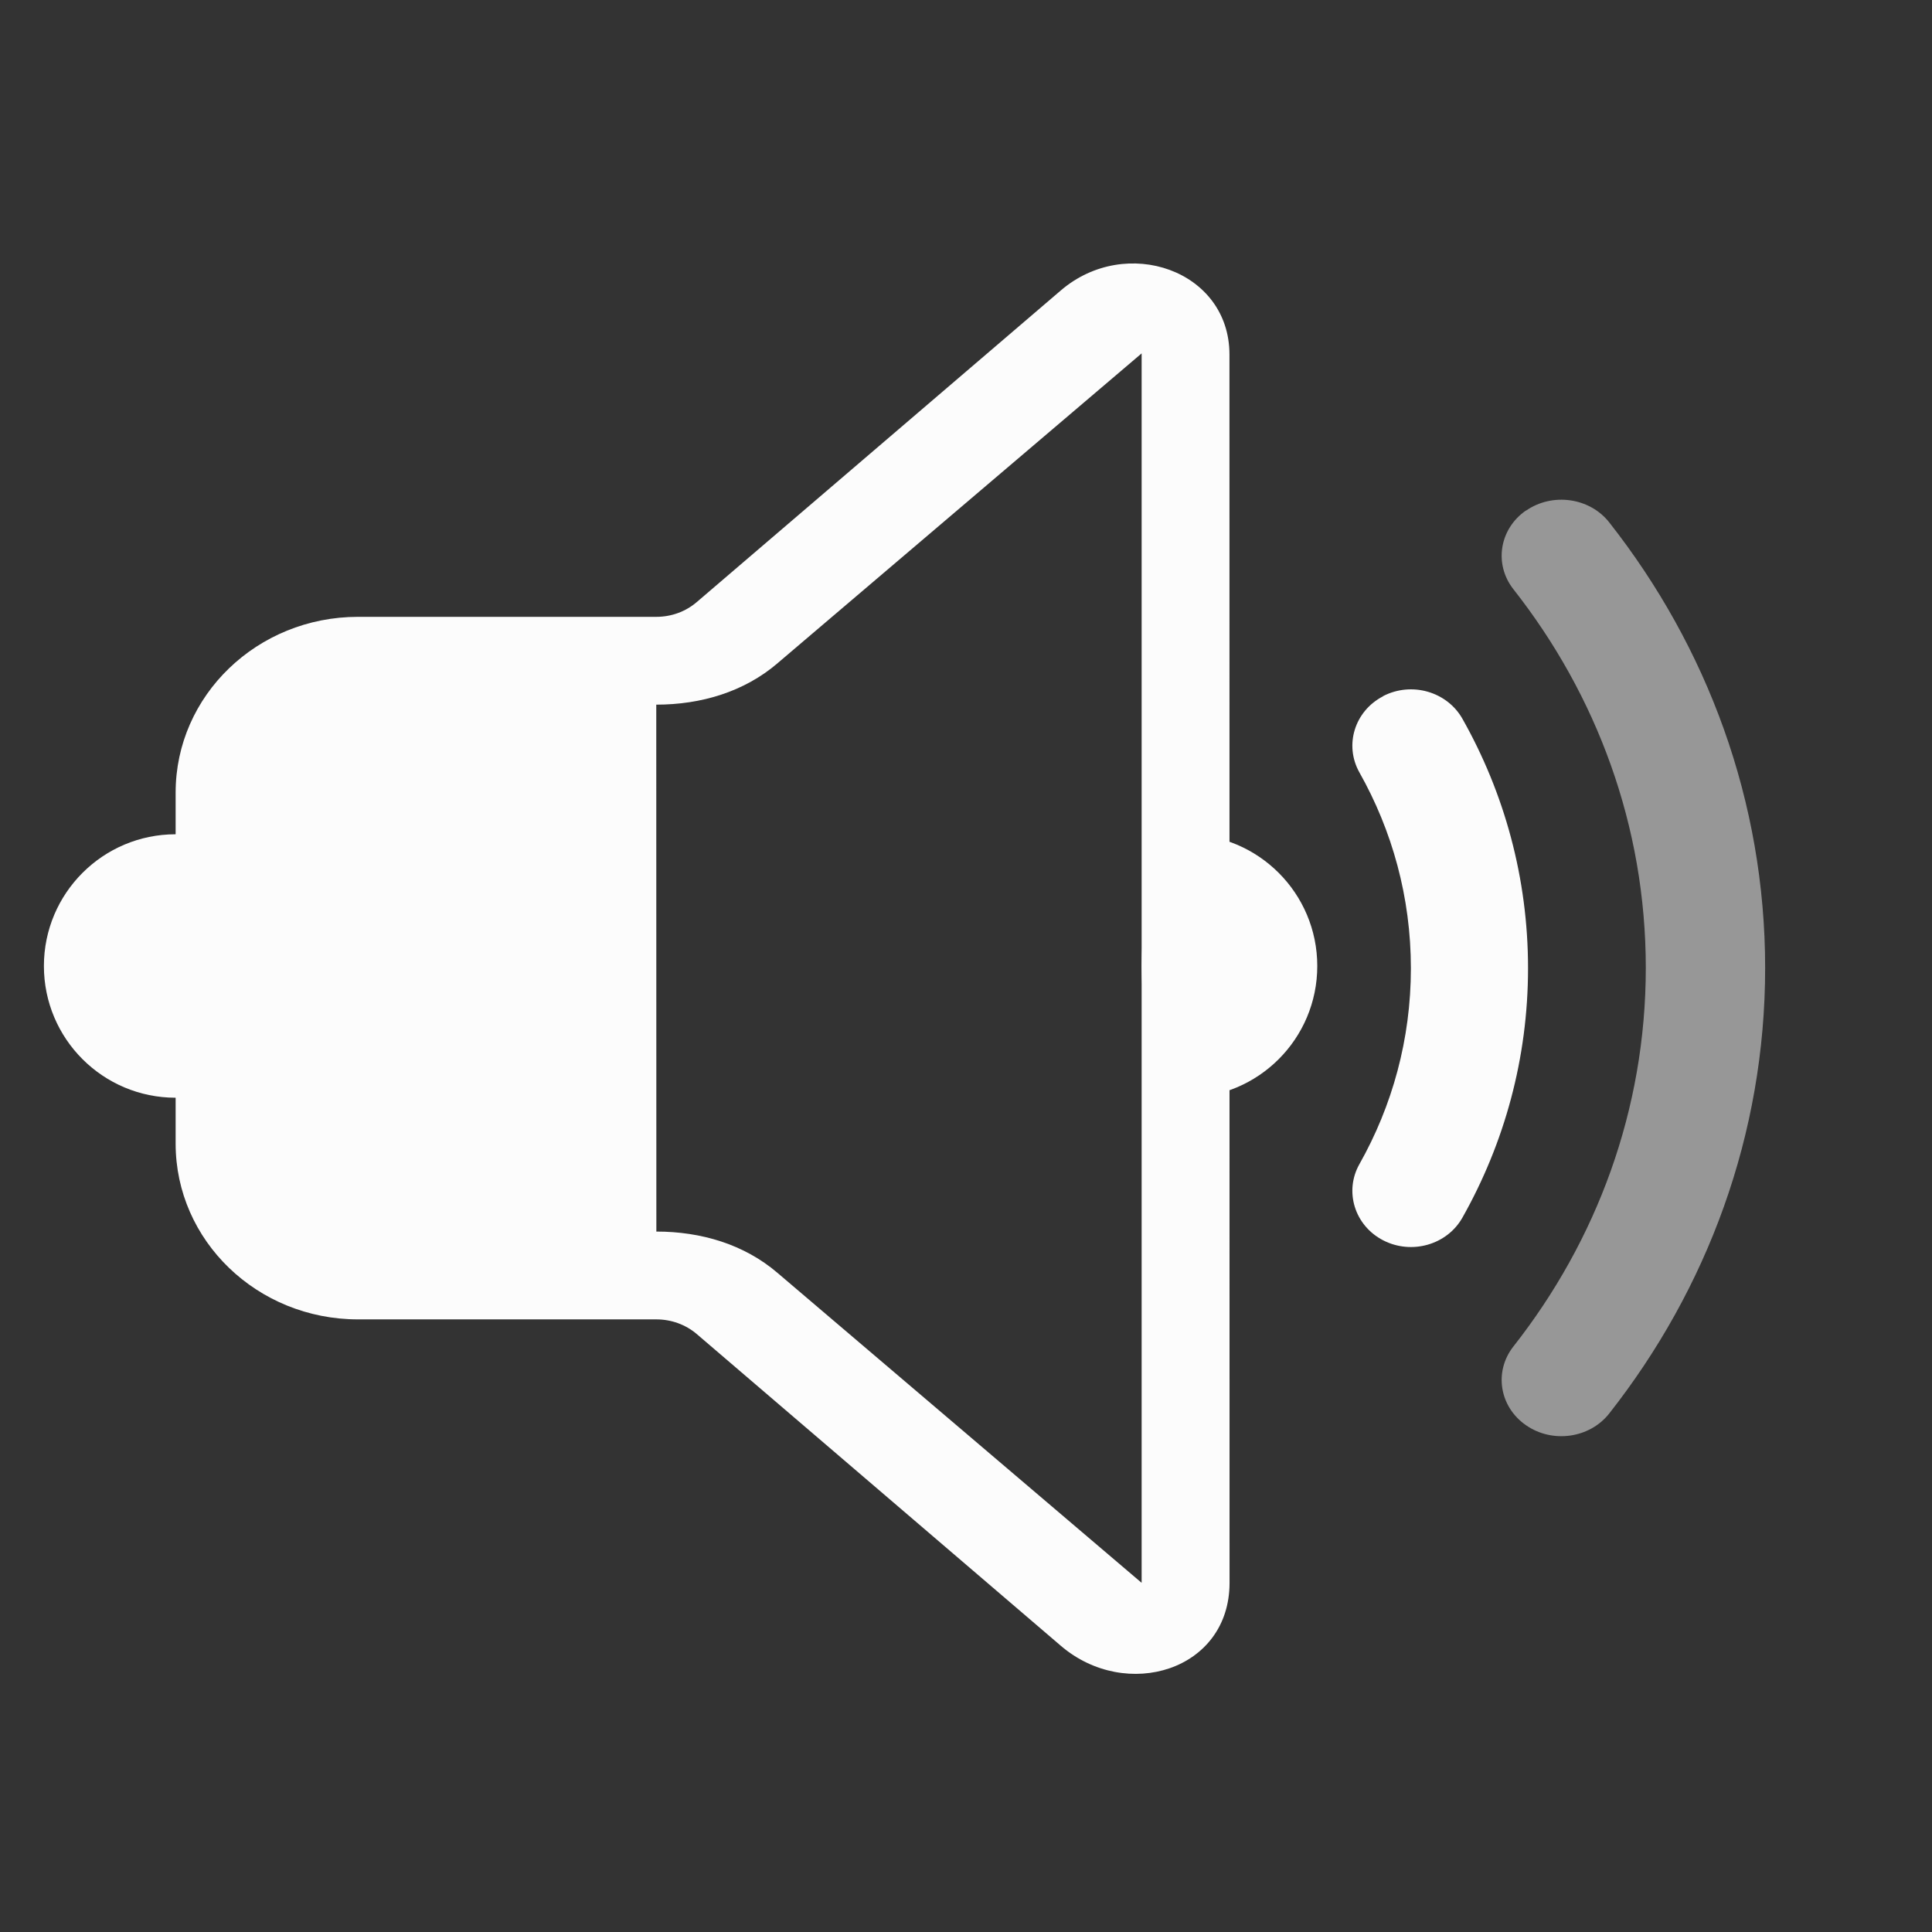 <?xml version="1.0" encoding="UTF-8" standalone="no"?>
<svg
   viewBox="0 0 22 22"
   width="22"
   height="22"
   version="1.1"
   id="svg5"
   sodipodi:docname="audio-volume-medium.svg"
   inkscape:version="1.3.2 (091e20ef0f, 2023-11-25)"
   xmlns:inkscape="http://www.inkscape.org/namespaces/inkscape"
   xmlns:sodipodi="http://sodipodi.sourceforge.net/DTD/sodipodi-0.dtd"
   xmlns="http://www.w3.org/2000/svg"
   xmlns:svg="http://www.w3.org/2000/svg">
  <rect x="0" y="0" width="22" height="22" fill="#333333" stroke="none"/>
  <defs
     id="defs5" />
  <sodipodi:namedview
     id="namedview5"
     pagecolor="#ffffff"
     bordercolor="#999999"
     borderopacity="1"
     inkscape:showpageshadow="2"
     inkscape:pageopacity="0"
     inkscape:pagecheckerboard="0"
     inkscape:deskcolor="#d1d1d1"
     inkscape:zoom="7.9375"
     inkscape:cx="10.708661"
     inkscape:cy="11.464567"
     inkscape:window-width="1920"
     inkscape:window-height="996"
     inkscape:window-x="0"
     inkscape:window-y="0"
     inkscape:window-maximized="1"
     inkscape:current-layer="svg5" />
  <style
     id="current-color-scheme"
     type="text/css">.ColorScheme-Text { color: #fcfcfc; }
</style>
  <g
     id="22-22-audio-volume-medium"
     style="fill:#bac8df;fill-opacity:1">
    <path
       style="opacity:0.001;fill:#bac8df;fill-opacity:1"
       d="M 0,0 H 22 V 22 H 0 Z"
       id="path12" />
    <path
       d="m 14,4.037 c 0,-0.959 -1.176,-1.367 -1.92,-0.73 l -4.146,3.549 c -0.127,0.109 -0.29,0.168 -0.46,0.168 H 4.077 c -1.147,0 -2.077,0.896 -2.077,2.001 v 3.998 c 0,1.105 0.93,2.001 2.077,2.001 h 3.397 c 0.17,0 0.333,0.059 0.46,0.167 l 4.146,3.55 c 0.744,0.637 1.921,0.283 1.921,-0.717 z m -5.147,3.516 4.147,-3.529 V 18.024 l -4.146,-3.529 c -0.38,-0.326 -0.871,-0.471 -1.38,-0.471 L 7.473,8 v 0 0 0.024 h 4.84e-4 c 0.509,0 1,-0.146 1.38,-0.471 z"
       id="path2057-3-7"
       style="stroke-width:0.906;fill-opacity:1;fill:currentColor;"
       sodipodi:nodetypes="sccssssssccssccccsccccsc"
       class="ColorScheme-Text" />
    <path
       d="m 17.375,5.816 c 0.301,-0.21 0.727,-0.151 0.95,0.133 1.115,1.418 1.775,3.174 1.775,5.073 0,1.899 -0.66,3.655 -1.775,5.073 -0.223,0.284 -0.649,0.344 -0.95,0.133 -0.302,-0.21 -0.365,-0.611 -0.142,-0.895 0.948,-1.205 1.508,-2.696 1.508,-4.312 0,-1.616 -0.56,-3.107 -1.508,-4.312 -0.223,-0.284 -0.16,-0.685 0.142,-0.895 z"
       id="path2059-6-5"
       style="stroke-width:0.879;fill-opacity:0.5;fill:currentColor;"
       class="ColorScheme-Text" />
    <path
       d="m 15.749,7.927 c 0.324,-0.168 0.728,-0.053 0.904,0.258 0.477,0.845 0.747,1.813 0.747,2.84 0,1.027 -0.27,1.994 -0.747,2.84 -0.175,0.311 -0.58,0.426 -0.904,0.258 -0.324,-0.168 -0.444,-0.557 -0.269,-0.867 0.374,-0.663 0.586,-1.422 0.586,-2.23 0,-0.809 -0.213,-1.568 -0.586,-2.23 -0.175,-0.311 -0.055,-0.699 0.269,-0.867 z"
       id="path2061-7-35"
       style="stroke-width:0.871;fill-opacity:1;fill:currentColor;"
       class="ColorScheme-Text" />
    <path
       d="M 3.5,11 C 3.5,11.829 2.829,12.5 2,12.5 1.172,12.5 0.5,11.829 0.5,11 c 0,-0.828 0.672,-1.5 1.5,-1.5 0.829,0 1.5,0.672 1.5,1.5 z"
       id="path72-3-7-3-62"
       style="stroke-width:0.018;fill-opacity:1;fill:currentColor;"
       class="ColorScheme-Text" />
    <path
       d="m 15,11 c 0,0.829 -0.671,1.5 -1.5,1.5 -0.5,0 -0.5,-1.5 -0.5,-1.5 0,0 0,-1.5 0.5,-1.5 0.829,0 1.5,0.672 1.5,1.5 z"
       id="path72-3-7-3-6-9"
       style="stroke-width:0.018;fill-opacity:1;fill:currentColor;"
       sodipodi:nodetypes="sscss"
       class="ColorScheme-Text" />
  </g>
</svg>
